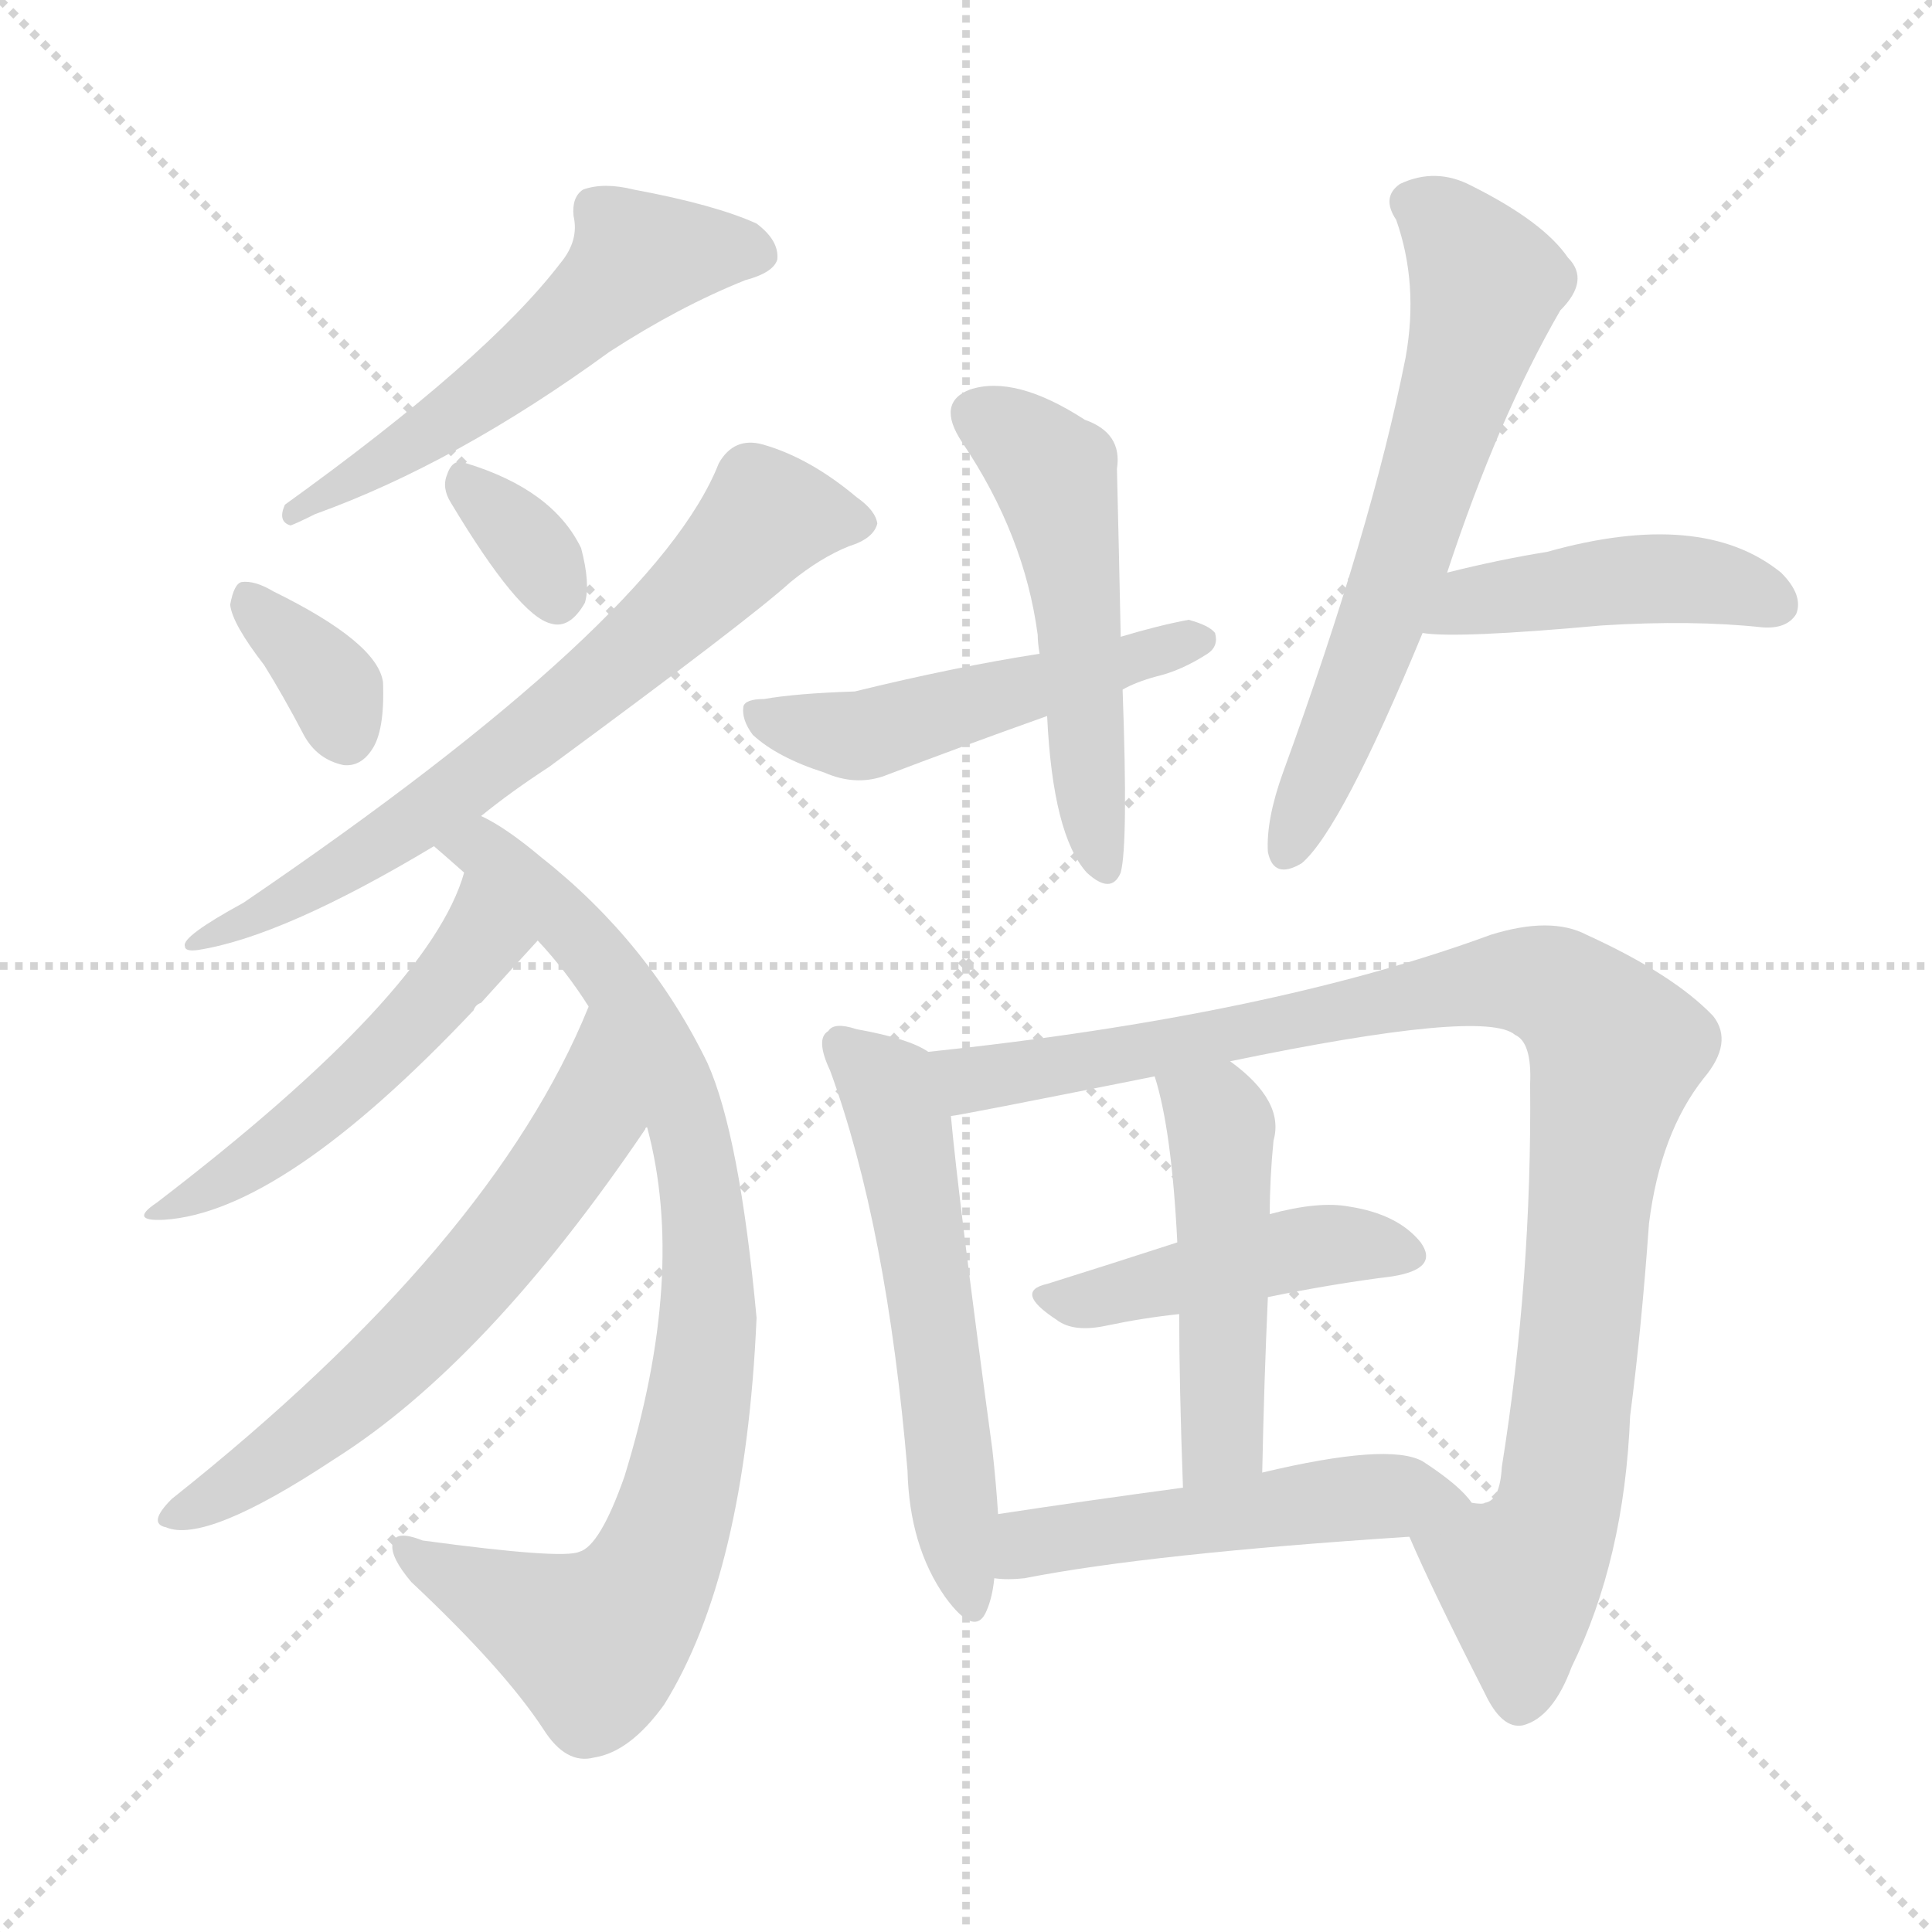 <svg version="1.1" viewBox="0 0 1024 1024" xmlns="http://www.w3.org/2000/svg">
  <g stroke="lightgray" stroke-dasharray="1,1" stroke-width="1" transform="scale(4, 4)">
    <line x1="0" y1="0" x2="256" y2="256"></line>
    <line x1="256" y1="0" x2="0" y2="256"></line>
    <line x1="128" y1="0" x2="128" y2="256"></line>
    <line x1="0" y1="128" x2="256" y2="128"></line>
  </g>
<g transform="scale(1, -1) translate(0, -900)">
   <style type="text/css">
    @keyframes keyframes0 {
      from {
       stroke: blue;
       stroke-dashoffset: 547;
       stroke-width: 128;
       }
       64% {
       animation-timing-function: step-end;
       stroke: blue;
       stroke-dashoffset: 0;
       stroke-width: 128;
       }
       to {
       stroke: black;
       stroke-width: 1024;
       }
       }
       #make-me-a-hanzi-animation-0 {
         animation: keyframes0 0.695s both;
         animation-delay: 0s;
         animation-timing-function: linear;
       }
    @keyframes keyframes1 {
      from {
       stroke: blue;
       stroke-dashoffset: 348;
       stroke-width: 128;
       }
       53% {
       animation-timing-function: step-end;
       stroke: blue;
       stroke-dashoffset: 0;
       stroke-width: 128;
       }
       to {
       stroke: black;
       stroke-width: 1024;
       }
       }
       #make-me-a-hanzi-animation-1 {
         animation: keyframes1 0.533s both;
         animation-delay: 0.695s;
         animation-timing-function: linear;
       }
    @keyframes keyframes2 {
      from {
       stroke: blue;
       stroke-dashoffset: 332;
       stroke-width: 128;
       }
       52% {
       animation-timing-function: step-end;
       stroke: blue;
       stroke-dashoffset: 0;
       stroke-width: 128;
       }
       to {
       stroke: black;
       stroke-width: 1024;
       }
       }
       #make-me-a-hanzi-animation-2 {
         animation: keyframes2 0.52s both;
         animation-delay: 1.228s;
         animation-timing-function: linear;
       }
    @keyframes keyframes3 {
      from {
       stroke: blue;
       stroke-dashoffset: 689;
       stroke-width: 128;
       }
       69% {
       animation-timing-function: step-end;
       stroke: blue;
       stroke-dashoffset: 0;
       stroke-width: 128;
       }
       to {
       stroke: black;
       stroke-width: 1024;
       }
       }
       #make-me-a-hanzi-animation-3 {
         animation: keyframes3 0.811s both;
         animation-delay: 1.749s;
         animation-timing-function: linear;
       }
    @keyframes keyframes4 {
      from {
       stroke: blue;
       stroke-dashoffset: 860;
       stroke-width: 128;
       }
       74% {
       animation-timing-function: step-end;
       stroke: blue;
       stroke-dashoffset: 0;
       stroke-width: 128;
       }
       to {
       stroke: black;
       stroke-width: 1024;
       }
       }
       #make-me-a-hanzi-animation-4 {
         animation: keyframes4 0.95s both;
         animation-delay: 2.559s;
         animation-timing-function: linear;
       }
    @keyframes keyframes5 {
      from {
       stroke: blue;
       stroke-dashoffset: 504;
       stroke-width: 128;
       }
       62% {
       animation-timing-function: step-end;
       stroke: blue;
       stroke-dashoffset: 0;
       stroke-width: 128;
       }
       to {
       stroke: black;
       stroke-width: 1024;
       }
       }
       #make-me-a-hanzi-animation-5 {
         animation: keyframes5 0.66s both;
         animation-delay: 3.509s;
         animation-timing-function: linear;
       }
    @keyframes keyframes6 {
      from {
       stroke: blue;
       stroke-dashoffset: 616;
       stroke-width: 128;
       }
       67% {
       animation-timing-function: step-end;
       stroke: blue;
       stroke-dashoffset: 0;
       stroke-width: 128;
       }
       to {
       stroke: black;
       stroke-width: 1024;
       }
       }
       #make-me-a-hanzi-animation-6 {
         animation: keyframes6 0.751s both;
         animation-delay: 4.169s;
         animation-timing-function: linear;
       }
    @keyframes keyframes7 {
      from {
       stroke: blue;
       stroke-dashoffset: 516;
       stroke-width: 128;
       }
       63% {
       animation-timing-function: step-end;
       stroke: blue;
       stroke-dashoffset: 0;
       stroke-width: 128;
       }
       to {
       stroke: black;
       stroke-width: 1024;
       }
       }
       #make-me-a-hanzi-animation-7 {
         animation: keyframes7 0.67s both;
         animation-delay: 4.921s;
         animation-timing-function: linear;
       }
    @keyframes keyframes8 {
      from {
       stroke: blue;
       stroke-dashoffset: 496;
       stroke-width: 128;
       }
       62% {
       animation-timing-function: step-end;
       stroke: blue;
       stroke-dashoffset: 0;
       stroke-width: 128;
       }
       to {
       stroke: black;
       stroke-width: 1024;
       }
       }
       #make-me-a-hanzi-animation-8 {
         animation: keyframes8 0.654s both;
         animation-delay: 5.59s;
         animation-timing-function: linear;
       }
    @keyframes keyframes9 {
      from {
       stroke: blue;
       stroke-dashoffset: 635;
       stroke-width: 128;
       }
       67% {
       animation-timing-function: step-end;
       stroke: blue;
       stroke-dashoffset: 0;
       stroke-width: 128;
       }
       to {
       stroke: black;
       stroke-width: 1024;
       }
       }
       #make-me-a-hanzi-animation-9 {
         animation: keyframes9 0.767s both;
         animation-delay: 6.244s;
         animation-timing-function: linear;
       }
    @keyframes keyframes10 {
      from {
       stroke: blue;
       stroke-dashoffset: 446;
       stroke-width: 128;
       }
       59% {
       animation-timing-function: step-end;
       stroke: blue;
       stroke-dashoffset: 0;
       stroke-width: 128;
       }
       to {
       stroke: black;
       stroke-width: 1024;
       }
       }
       #make-me-a-hanzi-animation-10 {
         animation: keyframes10 0.613s both;
         animation-delay: 7.011s;
         animation-timing-function: linear;
       }
    @keyframes keyframes11 {
      from {
       stroke: blue;
       stroke-dashoffset: 563;
       stroke-width: 128;
       }
       65% {
       animation-timing-function: step-end;
       stroke: blue;
       stroke-dashoffset: 0;
       stroke-width: 128;
       }
       to {
       stroke: black;
       stroke-width: 1024;
       }
       }
       #make-me-a-hanzi-animation-11 {
         animation: keyframes11 0.708s both;
         animation-delay: 7.624s;
         animation-timing-function: linear;
       }
    @keyframes keyframes12 {
      from {
       stroke: blue;
       stroke-dashoffset: 986;
       stroke-width: 128;
       }
       76% {
       animation-timing-function: step-end;
       stroke: blue;
       stroke-dashoffset: 0;
       stroke-width: 128;
       }
       to {
       stroke: black;
       stroke-width: 1024;
       }
       }
       #make-me-a-hanzi-animation-12 {
         animation: keyframes12 1.052s both;
         animation-delay: 8.332s;
         animation-timing-function: linear;
       }
    @keyframes keyframes13 {
      from {
       stroke: blue;
       stroke-dashoffset: 445;
       stroke-width: 128;
       }
       59% {
       animation-timing-function: step-end;
       stroke: blue;
       stroke-dashoffset: 0;
       stroke-width: 128;
       }
       to {
       stroke: black;
       stroke-width: 1024;
       }
       }
       #make-me-a-hanzi-animation-13 {
         animation: keyframes13 0.612s both;
         animation-delay: 9.384s;
         animation-timing-function: linear;
       }
    @keyframes keyframes14 {
      from {
       stroke: blue;
       stroke-dashoffset: 478;
       stroke-width: 128;
       }
       61% {
       animation-timing-function: step-end;
       stroke: blue;
       stroke-dashoffset: 0;
       stroke-width: 128;
       }
       to {
       stroke: black;
       stroke-width: 1024;
       }
       }
       #make-me-a-hanzi-animation-14 {
         animation: keyframes14 0.639s both;
         animation-delay: 9.997s;
         animation-timing-function: linear;
       }
    @keyframes keyframes15 {
      from {
       stroke: blue;
       stroke-dashoffset: 504;
       stroke-width: 128;
       }
       62% {
       animation-timing-function: step-end;
       stroke: blue;
       stroke-dashoffset: 0;
       stroke-width: 128;
       }
       to {
       stroke: black;
       stroke-width: 1024;
       }
       }
       #make-me-a-hanzi-animation-15 {
         animation: keyframes15 0.66s both;
         animation-delay: 10.636s;
         animation-timing-function: linear;
       }
</style>
<path d="M 297.0 760.5 Q 258.0 709.5 151.0 632.5 Q 147.0 623.5 154.0 621.5 Q 157.0 622.5 167.0 627.5 Q 242.0 654.5 323.0 713.5 Q 360.0 737.5 395.0 751.5 Q 410.0 755.5 412.0 762.5 Q 413.0 772.5 401.0 781.5 Q 379.0 791.5 336.0 799.5 Q 320.0 803.5 309.0 799.5 Q 303.0 795.5 304.0 785.5 Q 307.0 772.5 297.0 760.5 Z" fill="lightgray"></path> 
<path d="M 140.0 547.5 Q 150.0 531.5 161.0 510.5 Q 168.0 497.5 182.0 494.5 Q 191.0 493.5 197.0 502.5 Q 204.0 512.5 203.0 538.5 Q 200.0 559.5 145.0 586.5 Q 135.0 592.5 128.0 591.5 Q 124.0 590.5 122.0 579.5 Q 123.0 569.5 140.0 547.5 Z" fill="lightgray"></path> 
<path d="M 239.0 633.5 Q 275.0 573.5 292.0 569.5 Q 302.0 566.5 310.0 580.5 Q 313.0 590.5 308.0 609.5 Q 293.0 640.5 247.0 654.5 Q 240.0 657.5 237.0 648.5 Q 234.0 641.5 239.0 633.5 Z" fill="lightgray"></path> 
<path d="M 255.0 467.5 Q 271.0 480.5 291.0 493.5 Q 397.0 571.5 419.0 591.5 Q 435.0 604.5 450.0 610.5 Q 463.0 614.5 465.0 622.5 Q 464.0 629.5 454.0 636.5 Q 429.0 657.5 404.0 664.5 Q 389.0 668.5 381.0 654.5 Q 348.0 570.5 129.0 421.5 Q 96.0 403.5 98.0 398.5 Q 98.0 395.5 105.0 396.5 Q 150.0 403.5 230.0 451.5 L 255.0 467.5 Z" fill="lightgray"></path> 
<path d="M 343.0 302.5 Q 364.0 224.5 331.0 117.5 Q 318.0 80.5 307.0 77.5 Q 298.0 73.5 224.0 83.5 Q 209.0 89.5 208.0 81.5 Q 207.0 74.5 218.0 61.5 Q 267.0 15.5 288.0 -16.5 Q 300.0 -35.5 315.0 -31.5 Q 334.0 -28.5 352.0 -3.5 Q 395.0 65.5 401.0 201.5 Q 392.0 298.5 375.0 336.5 Q 344.0 400.5 287.0 445.5 Q 268.0 461.5 255.0 467.5 C 229.0 482.5 207.0 471.5 230.0 451.5 Q 237.0 445.5 246.0 437.5 L 285.0 401.5 Q 300.0 385.5 312.0 366.5 L 343.0 302.5 Z" fill="lightgray"></path> 
<path d="M 246.0 437.5 Q 228.0 373.5 83.0 262.5 Q 68.0 252.5 87.0 253.5 Q 150.0 257.5 251.0 364.5 Q 252.0 367.5 255.0 368.5 Q 274.0 389.5 285.0 401.5 C 305.0 423.5 256.0 465.5 246.0 437.5 Z" fill="lightgray"></path> 
<path d="M 312.0 366.5 Q 261.0 240.5 91.0 105.5 Q 78.0 92.5 88.0 90.5 Q 109.0 81.5 177.0 126.5 Q 258.0 177.5 342.0 301.5 Q 342.0 302.5 343.0 302.5 C 361.0 326.5 324.0 394.5 312.0 366.5 Z" fill="lightgray"></path> 
<path d="M 594.0 562.5 Q 593.0 611.5 592.0 651.5 Q 595.0 670.5 575.0 677.5 Q 538.0 701.5 514.0 693.5 Q 496.0 686.5 510.0 665.5 Q 543.0 616.5 550.0 563.5 Q 550.0 559.5 551.0 553.5 L 555.0 520.5 Q 558.0 457.5 576.0 437.5 Q 589.0 425.5 594.0 437.5 Q 598.0 452.5 595.0 534.5 L 594.0 562.5 Z" fill="lightgray"></path> 
<path d="M 595.0 534.5 Q 602.0 538.5 613.0 541.5 Q 626.0 544.5 640.0 553.5 Q 646.0 557.5 644.0 564.5 Q 641.0 568.5 630.0 571.5 Q 614.0 568.5 594.0 562.5 L 551.0 553.5 Q 506.0 546.5 453.0 533.5 Q 422.0 532.5 405.0 529.5 Q 395.0 529.5 394.0 525.5 Q 393.0 518.5 399.0 510.5 Q 412.0 498.5 437.0 490.5 Q 453.0 483.5 468.0 488.5 Q 510.0 504.5 555.0 520.5 L 595.0 534.5 Z" fill="lightgray"></path> 
<path d="M 767.0 596.5 Q 794.0 678.5 827.0 735.5 Q 843.0 751.5 831.0 763.5 Q 818.0 782.5 780.0 801.5 Q 761.0 811.5 742.0 802.5 Q 732.0 795.5 740.0 783.5 Q 752.0 749.5 745.0 710.5 Q 727.0 619.5 680.0 490.5 Q 671.0 465.5 672.0 448.5 Q 675.0 433.5 690.0 442.5 Q 711.0 460.5 754.0 564.5 L 767.0 596.5 Z" fill="lightgray"></path> 
<path d="M 754.0 564.5 Q 772.0 561.5 849.0 568.5 Q 897.0 571.5 934.0 567.5 Q 947.0 566.5 952.0 574.5 Q 956.0 584.5 944.0 596.5 Q 902.0 630.5 820.0 607.5 Q 795.0 603.5 767.0 596.5 C 738.0 589.5 724.0 567.5 754.0 564.5 Z" fill="lightgray"></path> 
<path d="M 492.0 342.5 Q 482.0 349.5 454.0 354.5 Q 442.0 358.5 439.0 353.5 Q 432.0 349.5 440.0 332.5 Q 470.0 250.5 481.0 120.5 Q 482.0 80.5 501.0 53.5 Q 517.0 31.5 523.0 46.5 Q 526.0 53.5 527.0 63.5 L 529.0 97.5 Q 528.0 113.5 526.0 131.5 Q 508.0 264.5 504.0 308.5 C 501.0 337.5 501.0 337.5 492.0 342.5 Z" fill="lightgray"></path> 
<path d="M 747.0 85.5 Q 759.0 57.5 787.0 2.5 Q 796.0 -16.5 807.0 -14.5 Q 823.0 -10.5 833.0 16.5 Q 861.0 73.5 864.0 149.5 Q 870.0 195.5 874.0 251.5 Q 880.0 299.5 903.0 328.5 Q 919.0 347.5 908.0 361.5 Q 887.0 383.5 841.0 404.5 Q 822.0 414.5 790.0 404.5 Q 673.0 361.5 492.0 342.5 C 462.0 339.5 474.0 303.5 504.0 308.5 Q 507.0 308.5 612.0 329.5 L 652.0 337.5 Q 787.0 365.5 803.0 351.5 Q 812.0 347.5 811.0 325.5 Q 812.0 222.5 796.0 122.5 Q 795.0 104.5 787.0 103.5 Q 786.0 102.5 780.0 103.5 C 757.0 84.5 744.0 91.5 747.0 85.5 Z" fill="lightgray"></path> 
<path d="M 672.0 212.5 Q 706.0 219.5 738.0 223.5 Q 763.0 227.5 753.0 241.5 Q 741.0 256.5 715.0 260.5 Q 699.0 263.5 673.0 256.5 L 624.0 241.5 Q 587.0 229.5 555.0 219.5 Q 537.0 215.5 560.0 200.5 Q 569.0 193.5 587.0 197.5 Q 606.0 201.5 625.0 203.5 L 672.0 212.5 Z" fill="lightgray"></path> 
<path d="M 669.0 119.5 Q 670.0 168.5 672.0 212.5 L 673.0 256.5 Q 673.0 275.5 675.0 295.5 Q 681.0 316.5 652.0 337.5 C 628.0 355.5 604.0 358.5 612.0 329.5 Q 621.0 301.5 624.0 241.5 L 625.0 203.5 Q 625.0 166.5 627.0 111.5 C 628.0 81.5 668.0 89.5 669.0 119.5 Z" fill="lightgray"></path> 
<path d="M 527.0 63.5 Q 534.0 62.5 543.0 63.5 Q 609.0 76.5 747.0 85.5 C 777.0 87.5 793.0 88.5 780.0 103.5 Q 774.0 112.5 754.0 125.5 Q 736.0 135.5 669.0 119.5 L 627.0 111.5 Q 575.0 104.5 529.0 97.5 C 499.0 93.5 497.0 65.5 527.0 63.5 Z" fill="lightgray"></path> 
      <clipPath id="make-me-a-hanzi-clip-0">
      <path d="M 297.0 760.5 Q 258.0 709.5 151.0 632.5 Q 147.0 623.5 154.0 621.5 Q 157.0 622.5 167.0 627.5 Q 242.0 654.5 323.0 713.5 Q 360.0 737.5 395.0 751.5 Q 410.0 755.5 412.0 762.5 Q 413.0 772.5 401.0 781.5 Q 379.0 791.5 336.0 799.5 Q 320.0 803.5 309.0 799.5 Q 303.0 795.5 304.0 785.5 Q 307.0 772.5 297.0 760.5 Z" fill="lightgray"></path>
      </clipPath>
      <path clip-path="url(#make-me-a-hanzi-clip-0)" d="M 402.0 765.5 L 337.0 761.5 L 276.0 706.5 L 206.0 656.5 L 171.0 635.5 L 161.0 635.5 L 159.0 628.5 " fill="none" id="make-me-a-hanzi-animation-0" stroke-dasharray="419 838" stroke-linecap="round"></path>

      <clipPath id="make-me-a-hanzi-clip-1">
      <path d="M 140.0 547.5 Q 150.0 531.5 161.0 510.5 Q 168.0 497.5 182.0 494.5 Q 191.0 493.5 197.0 502.5 Q 204.0 512.5 203.0 538.5 Q 200.0 559.5 145.0 586.5 Q 135.0 592.5 128.0 591.5 Q 124.0 590.5 122.0 579.5 Q 123.0 569.5 140.0 547.5 Z" fill="lightgray"></path>
      </clipPath>
      <path clip-path="url(#make-me-a-hanzi-clip-1)" d="M 131.0 582.5 L 178.0 533.5 L 183.0 509.5 " fill="none" id="make-me-a-hanzi-animation-1" stroke-dasharray="220 440" stroke-linecap="round"></path>

      <clipPath id="make-me-a-hanzi-clip-2">
      <path d="M 239.0 633.5 Q 275.0 573.5 292.0 569.5 Q 302.0 566.5 310.0 580.5 Q 313.0 590.5 308.0 609.5 Q 293.0 640.5 247.0 654.5 Q 240.0 657.5 237.0 648.5 Q 234.0 641.5 239.0 633.5 Z" fill="lightgray"></path>
      </clipPath>
      <path clip-path="url(#make-me-a-hanzi-clip-2)" d="M 248.0 642.5 L 280.0 611.5 L 295.0 583.5 " fill="none" id="make-me-a-hanzi-animation-2" stroke-dasharray="204 408" stroke-linecap="round"></path>

      <clipPath id="make-me-a-hanzi-clip-3">
      <path d="M 255.0 467.5 Q 271.0 480.5 291.0 493.5 Q 397.0 571.5 419.0 591.5 Q 435.0 604.5 450.0 610.5 Q 463.0 614.5 465.0 622.5 Q 464.0 629.5 454.0 636.5 Q 429.0 657.5 404.0 664.5 Q 389.0 668.5 381.0 654.5 Q 348.0 570.5 129.0 421.5 Q 96.0 403.5 98.0 398.5 Q 98.0 395.5 105.0 396.5 Q 150.0 403.5 230.0 451.5 L 255.0 467.5 Z" fill="lightgray"></path>
      </clipPath>
      <path clip-path="url(#make-me-a-hanzi-clip-3)" d="M 457.0 622.5 L 407.0 626.5 L 361.0 576.5 L 290.0 514.5 L 198.0 449.5 L 102.0 399.5 " fill="none" id="make-me-a-hanzi-animation-3" stroke-dasharray="561 1122" stroke-linecap="round"></path>

      <clipPath id="make-me-a-hanzi-clip-4">
      <path d="M 343.0 302.5 Q 364.0 224.5 331.0 117.5 Q 318.0 80.5 307.0 77.5 Q 298.0 73.5 224.0 83.5 Q 209.0 89.5 208.0 81.5 Q 207.0 74.5 218.0 61.5 Q 267.0 15.5 288.0 -16.5 Q 300.0 -35.5 315.0 -31.5 Q 334.0 -28.5 352.0 -3.5 Q 395.0 65.5 401.0 201.5 Q 392.0 298.5 375.0 336.5 Q 344.0 400.5 287.0 445.5 Q 268.0 461.5 255.0 467.5 C 229.0 482.5 207.0 471.5 230.0 451.5 Q 237.0 445.5 246.0 437.5 L 285.0 401.5 Q 300.0 385.5 312.0 366.5 L 343.0 302.5 Z" fill="lightgray"></path>
      </clipPath>
      <path clip-path="url(#make-me-a-hanzi-clip-4)" d="M 238.0 452.5 L 255.0 450.5 L 283.0 427.5 L 332.0 372.5 L 367.0 293.5 L 374.0 190.5 L 353.0 83.5 L 342.0 59.5 L 320.0 33.5 L 314.0 29.5 L 299.0 35.5 L 215.0 78.5 " fill="none" id="make-me-a-hanzi-animation-4" stroke-dasharray="732 1464" stroke-linecap="round"></path>

      <clipPath id="make-me-a-hanzi-clip-5">
      <path d="M 246.0 437.5 Q 228.0 373.5 83.0 262.5 Q 68.0 252.5 87.0 253.5 Q 150.0 257.5 251.0 364.5 Q 252.0 367.5 255.0 368.5 Q 274.0 389.5 285.0 401.5 C 305.0 423.5 256.0 465.5 246.0 437.5 Z" fill="lightgray"></path>
      </clipPath>
      <path clip-path="url(#make-me-a-hanzi-clip-5)" d="M 249.0 431.5 L 254.0 400.5 L 216.0 353.5 L 151.0 296.5 L 91.0 260.5 " fill="none" id="make-me-a-hanzi-animation-5" stroke-dasharray="376 752" stroke-linecap="round"></path>

      <clipPath id="make-me-a-hanzi-clip-6">
      <path d="M 312.0 366.5 Q 261.0 240.5 91.0 105.5 Q 78.0 92.5 88.0 90.5 Q 109.0 81.5 177.0 126.5 Q 258.0 177.5 342.0 301.5 Q 342.0 302.5 343.0 302.5 C 361.0 326.5 324.0 394.5 312.0 366.5 Z" fill="lightgray"></path>
      </clipPath>
      <path clip-path="url(#make-me-a-hanzi-clip-6)" d="M 313.0 359.5 L 312.0 304.5 L 237.0 206.5 L 158.0 135.5 L 93.0 97.5 " fill="none" id="make-me-a-hanzi-animation-6" stroke-dasharray="488 976" stroke-linecap="round"></path>

      <clipPath id="make-me-a-hanzi-clip-7">
      <path d="M 594.0 562.5 Q 593.0 611.5 592.0 651.5 Q 595.0 670.5 575.0 677.5 Q 538.0 701.5 514.0 693.5 Q 496.0 686.5 510.0 665.5 Q 543.0 616.5 550.0 563.5 Q 550.0 559.5 551.0 553.5 L 555.0 520.5 Q 558.0 457.5 576.0 437.5 Q 589.0 425.5 594.0 437.5 Q 598.0 452.5 595.0 534.5 L 594.0 562.5 Z" fill="lightgray"></path>
      </clipPath>
      <path clip-path="url(#make-me-a-hanzi-clip-7)" d="M 519.0 678.5 L 559.0 648.5 L 571.0 585.5 L 577.0 479.5 L 585.0 440.5 " fill="none" id="make-me-a-hanzi-animation-7" stroke-dasharray="388 776" stroke-linecap="round"></path>

      <clipPath id="make-me-a-hanzi-clip-8">
      <path d="M 595.0 534.5 Q 602.0 538.5 613.0 541.5 Q 626.0 544.5 640.0 553.5 Q 646.0 557.5 644.0 564.5 Q 641.0 568.5 630.0 571.5 Q 614.0 568.5 594.0 562.5 L 551.0 553.5 Q 506.0 546.5 453.0 533.5 Q 422.0 532.5 405.0 529.5 Q 395.0 529.5 394.0 525.5 Q 393.0 518.5 399.0 510.5 Q 412.0 498.5 437.0 490.5 Q 453.0 483.5 468.0 488.5 Q 510.0 504.5 555.0 520.5 L 595.0 534.5 Z" fill="lightgray"></path>
      </clipPath>
      <path clip-path="url(#make-me-a-hanzi-clip-8)" d="M 402.0 519.5 L 457.0 509.5 L 634.0 561.5 " fill="none" id="make-me-a-hanzi-animation-8" stroke-dasharray="368 736" stroke-linecap="round"></path>

      <clipPath id="make-me-a-hanzi-clip-9">
      <path d="M 767.0 596.5 Q 794.0 678.5 827.0 735.5 Q 843.0 751.5 831.0 763.5 Q 818.0 782.5 780.0 801.5 Q 761.0 811.5 742.0 802.5 Q 732.0 795.5 740.0 783.5 Q 752.0 749.5 745.0 710.5 Q 727.0 619.5 680.0 490.5 Q 671.0 465.5 672.0 448.5 Q 675.0 433.5 690.0 442.5 Q 711.0 460.5 754.0 564.5 L 767.0 596.5 Z" fill="lightgray"></path>
      </clipPath>
      <path clip-path="url(#make-me-a-hanzi-clip-9)" d="M 748.0 792.5 L 766.0 781.5 L 788.0 748.5 L 730.0 561.5 L 682.0 448.5 " fill="none" id="make-me-a-hanzi-animation-9" stroke-dasharray="507 1014" stroke-linecap="round"></path>

      <clipPath id="make-me-a-hanzi-clip-10">
      <path d="M 754.0 564.5 Q 772.0 561.5 849.0 568.5 Q 897.0 571.5 934.0 567.5 Q 947.0 566.5 952.0 574.5 Q 956.0 584.5 944.0 596.5 Q 902.0 630.5 820.0 607.5 Q 795.0 603.5 767.0 596.5 C 738.0 589.5 724.0 567.5 754.0 564.5 Z" fill="lightgray"></path>
      </clipPath>
      <path clip-path="url(#make-me-a-hanzi-clip-10)" d="M 758.0 568.5 L 791.0 583.5 L 869.0 593.5 L 908.0 591.5 L 942.0 579.5 " fill="none" id="make-me-a-hanzi-animation-10" stroke-dasharray="318 636" stroke-linecap="round"></path>

      <clipPath id="make-me-a-hanzi-clip-11">
      <path d="M 492.0 342.5 Q 482.0 349.5 454.0 354.5 Q 442.0 358.5 439.0 353.5 Q 432.0 349.5 440.0 332.5 Q 470.0 250.5 481.0 120.5 Q 482.0 80.5 501.0 53.5 Q 517.0 31.5 523.0 46.5 Q 526.0 53.5 527.0 63.5 L 529.0 97.5 Q 528.0 113.5 526.0 131.5 Q 508.0 264.5 504.0 308.5 C 501.0 337.5 501.0 337.5 492.0 342.5 Z" fill="lightgray"></path>
      </clipPath>
      <path clip-path="url(#make-me-a-hanzi-clip-11)" d="M 447.0 345.5 L 471.0 322.5 L 478.0 301.5 L 513.0 52.5 " fill="none" id="make-me-a-hanzi-animation-11" stroke-dasharray="435 870" stroke-linecap="round"></path>

      <clipPath id="make-me-a-hanzi-clip-12">
      <path d="M 747.0 85.5 Q 759.0 57.5 787.0 2.5 Q 796.0 -16.5 807.0 -14.5 Q 823.0 -10.5 833.0 16.5 Q 861.0 73.5 864.0 149.5 Q 870.0 195.5 874.0 251.5 Q 880.0 299.5 903.0 328.5 Q 919.0 347.5 908.0 361.5 Q 887.0 383.5 841.0 404.5 Q 822.0 414.5 790.0 404.5 Q 673.0 361.5 492.0 342.5 C 462.0 339.5 474.0 303.5 504.0 308.5 Q 507.0 308.5 612.0 329.5 L 652.0 337.5 Q 787.0 365.5 803.0 351.5 Q 812.0 347.5 811.0 325.5 Q 812.0 222.5 796.0 122.5 Q 795.0 104.5 787.0 103.5 Q 786.0 102.5 780.0 103.5 C 757.0 84.5 744.0 91.5 747.0 85.5 Z" fill="lightgray"></path>
      </clipPath>
      <path clip-path="url(#make-me-a-hanzi-clip-12)" d="M 501.0 339.5 L 517.0 327.5 L 596.0 337.5 L 621.0 347.5 L 663.0 351.5 L 792.0 380.5 L 821.0 377.5 L 847.0 357.5 L 856.0 343.5 L 826.0 99.5 L 805.0 62.5 L 806.0 0.5 " fill="none" id="make-me-a-hanzi-animation-12" stroke-dasharray="858 1716" stroke-linecap="round"></path>

      <clipPath id="make-me-a-hanzi-clip-13">
      <path d="M 672.0 212.5 Q 706.0 219.5 738.0 223.5 Q 763.0 227.5 753.0 241.5 Q 741.0 256.5 715.0 260.5 Q 699.0 263.5 673.0 256.5 L 624.0 241.5 Q 587.0 229.5 555.0 219.5 Q 537.0 215.5 560.0 200.5 Q 569.0 193.5 587.0 197.5 Q 606.0 201.5 625.0 203.5 L 672.0 212.5 Z" fill="lightgray"></path>
      </clipPath>
      <path clip-path="url(#make-me-a-hanzi-clip-13)" d="M 557.0 209.5 L 698.0 239.5 L 743.0 234.5 " fill="none" id="make-me-a-hanzi-animation-13" stroke-dasharray="317 634" stroke-linecap="round"></path>

      <clipPath id="make-me-a-hanzi-clip-14">
      <path d="M 669.0 119.5 Q 670.0 168.5 672.0 212.5 L 673.0 256.5 Q 673.0 275.5 675.0 295.5 Q 681.0 316.5 652.0 337.5 C 628.0 355.5 604.0 358.5 612.0 329.5 Q 621.0 301.5 624.0 241.5 L 625.0 203.5 Q 625.0 166.5 627.0 111.5 C 628.0 81.5 668.0 89.5 669.0 119.5 Z" fill="lightgray"></path>
      </clipPath>
      <path clip-path="url(#make-me-a-hanzi-clip-14)" d="M 620.0 326.5 L 647.0 302.5 L 648.0 144.5 L 633.0 120.5 " fill="none" id="make-me-a-hanzi-animation-14" stroke-dasharray="350 700" stroke-linecap="round"></path>

      <clipPath id="make-me-a-hanzi-clip-15">
      <path d="M 527.0 63.5 Q 534.0 62.5 543.0 63.5 Q 609.0 76.5 747.0 85.5 C 777.0 87.5 793.0 88.5 780.0 103.5 Q 774.0 112.5 754.0 125.5 Q 736.0 135.5 669.0 119.5 L 627.0 111.5 Q 575.0 104.5 529.0 97.5 C 499.0 93.5 497.0 65.5 527.0 63.5 Z" fill="lightgray"></path>
      </clipPath>
      <path clip-path="url(#make-me-a-hanzi-clip-15)" d="M 531.0 68.5 L 552.0 83.5 L 703.0 105.5 L 773.0 103.5 " fill="none" id="make-me-a-hanzi-animation-15" stroke-dasharray="376 752" stroke-linecap="round"></path>

</g>
</svg>
